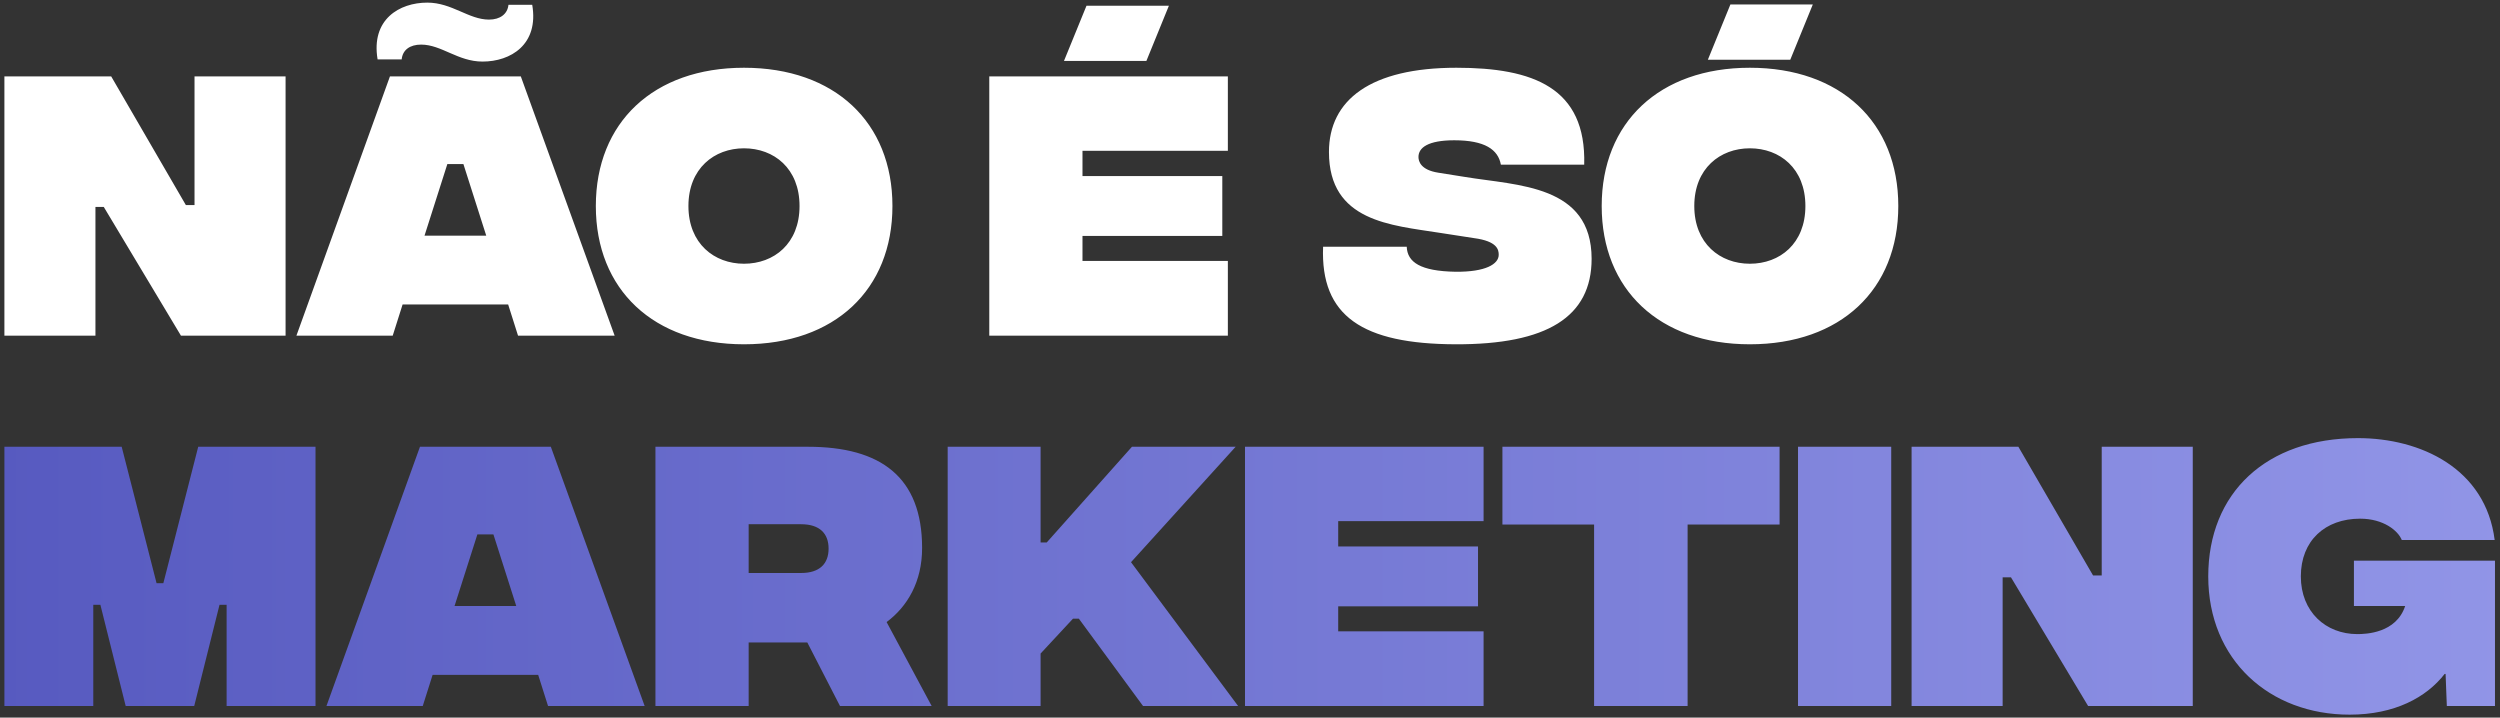 <svg width="432" height="124" viewBox="0 0 432 124" fill="none" xmlns="http://www.w3.org/2000/svg">
<rect x="0" y="0" width="432" height="124" fill="#333333" stroke="none"/>
<path d="M0.76 58V13.2H19.213L32.12 35.44H33.613V13.2H49.347V58H31.267L17.933 35.76H16.493V58H0.76ZM69.409 10.267H65.249C64.076 3.333 69.036 0.453 73.836 0.453C78.103 0.453 80.983 3.387 84.502 3.387C86.422 3.387 87.703 2.427 87.862 0.827H91.969C93.142 7.707 88.236 10.64 83.382 10.64C79.116 10.64 76.289 7.707 72.769 7.707C70.849 7.707 69.569 8.613 69.409 10.267ZM89.516 58L87.809 52.613H69.569L67.862 58H51.222L67.382 13.2H89.996L106.209 58H89.516ZM73.356 40.72H84.022L80.076 28.347H77.302L73.356 40.72ZM128.56 59.493C112.933 59.493 102.96 50.053 102.96 35.6C102.96 21.147 112.933 11.707 128.56 11.707C144.24 11.707 154.213 21.147 154.213 35.6C154.213 50.053 144.24 59.493 128.56 59.493ZM128.56 45.573C133.733 45.573 138.16 42.107 138.16 35.6C138.16 29.093 133.733 25.627 128.56 25.627C123.44 25.627 118.96 29.093 118.96 35.6C118.96 42.107 123.44 45.573 128.56 45.573ZM183.854 10.533L187.748 0.987H201.987L198.094 10.533H183.854ZM170.947 58V13.2H212.174V26.053H187.054V30.427H211.214V40.773H187.054V45.093H212.174V58H170.947ZM251.511 59.493C235.457 59.44 228.151 54.64 228.631 42.64H243.084C243.191 45.307 245.431 46.853 251.511 46.96C256.738 47.013 258.978 45.627 258.978 44.027C258.978 43.173 258.764 41.68 254.711 41.147L248.844 40.24C240.418 38.907 229.644 38.32 229.644 26.267C229.644 17.253 236.844 11.707 251.671 11.707C264.897 11.707 274.124 15.12 273.751 28.453H259.351C258.871 25.84 256.578 24.24 251.298 24.24C246.764 24.24 245.111 25.52 245.111 27.12C245.111 27.867 245.484 29.36 248.524 29.84L253.218 30.587C262.231 32.08 275.031 31.92 275.031 44.72C275.031 54.747 267.351 59.547 251.511 59.493ZM295.119 10.32L299.013 0.773H313.253L309.359 10.32H295.119ZM302.373 59.493C286.746 59.493 276.773 50.053 276.773 35.6C276.773 21.147 286.746 11.707 302.373 11.707C318.053 11.707 328.026 21.147 328.026 35.6C328.026 50.053 318.053 59.493 302.373 59.493ZM302.373 45.573C307.546 45.573 311.972 42.107 311.972 35.6C311.972 29.093 307.546 25.627 302.373 25.627C297.253 25.627 292.773 29.093 292.773 35.6C292.773 42.107 297.253 45.573 302.373 45.573Z" fill="white"/>
<path d="M0.76 122V77.2H21.027L27.053 100.773H28.227L34.253 77.2H54.52V122H39.16V104.507H37.933L33.56 122H21.72L17.347 104.507H16.12V122H0.76ZM94.703 122L92.997 116.613H74.757L73.05 122H56.41L72.57 77.2H95.183L111.397 122H94.703ZM78.543 104.72H89.21L85.263 92.347H82.49L78.543 104.72ZM160.993 122H145.153L139.5 111.013H129.367V122H113.26V77.2H139.607C152.193 77.2 159.34 82.427 159.34 94.693C159.34 100.56 156.78 104.827 153.207 107.493L160.993 122ZM129.367 90.587V99.013H138.433C141.633 99.013 143.18 97.413 143.18 94.8C143.18 92.187 141.633 90.587 138.433 90.587H129.367ZM213.947 122H197.52L186.427 106.907H185.413L179.813 112.933V122H163.76V77.2H179.813V93.733H180.88L195.6 77.2H213.52L195.44 97.147L213.947 122ZM215.135 122V77.2H256.362V90.053H231.242V94.427H255.402V104.773H231.242V109.093H256.362V122H215.135ZM307.512 77.2V90.64H291.618V122H275.458V90.64H259.618V77.2H307.512ZM310.697 122V77.2H326.804V122H310.697ZM330.322 122V77.2H348.776L361.682 99.44H363.176V77.2H378.909V122H360.829L347.496 99.76H346.056V122H330.322ZM431.132 96.88V122H422.812L422.598 116.453H422.438C419.292 120.507 413.798 123.493 406.012 123.493C392.198 123.493 381.585 114.053 381.585 99.6C381.585 85.147 391.612 75.707 407.452 75.707C418.332 75.707 429.532 80.987 431.078 93.307H415.025C414.385 91.707 411.878 89.627 407.825 89.627C401.798 89.627 397.585 93.413 397.585 99.6C397.585 105.733 401.905 109.573 407.345 109.573C408.838 109.573 414.065 109.413 415.612 104.72H406.758V96.88H431.132Z" fill="url(#paint0_linear_7_340)"/>
<defs>
<linearGradient id="paint0_linear_7_340" x1="501" y1="60" x2="-1" y2="60" gradientUnits="userSpaceOnUse">
<stop stop-color="#9A9EED"/>
<stop offset="1" stop-color="#575AC0"/>
</linearGradient>
</defs>
</svg>
